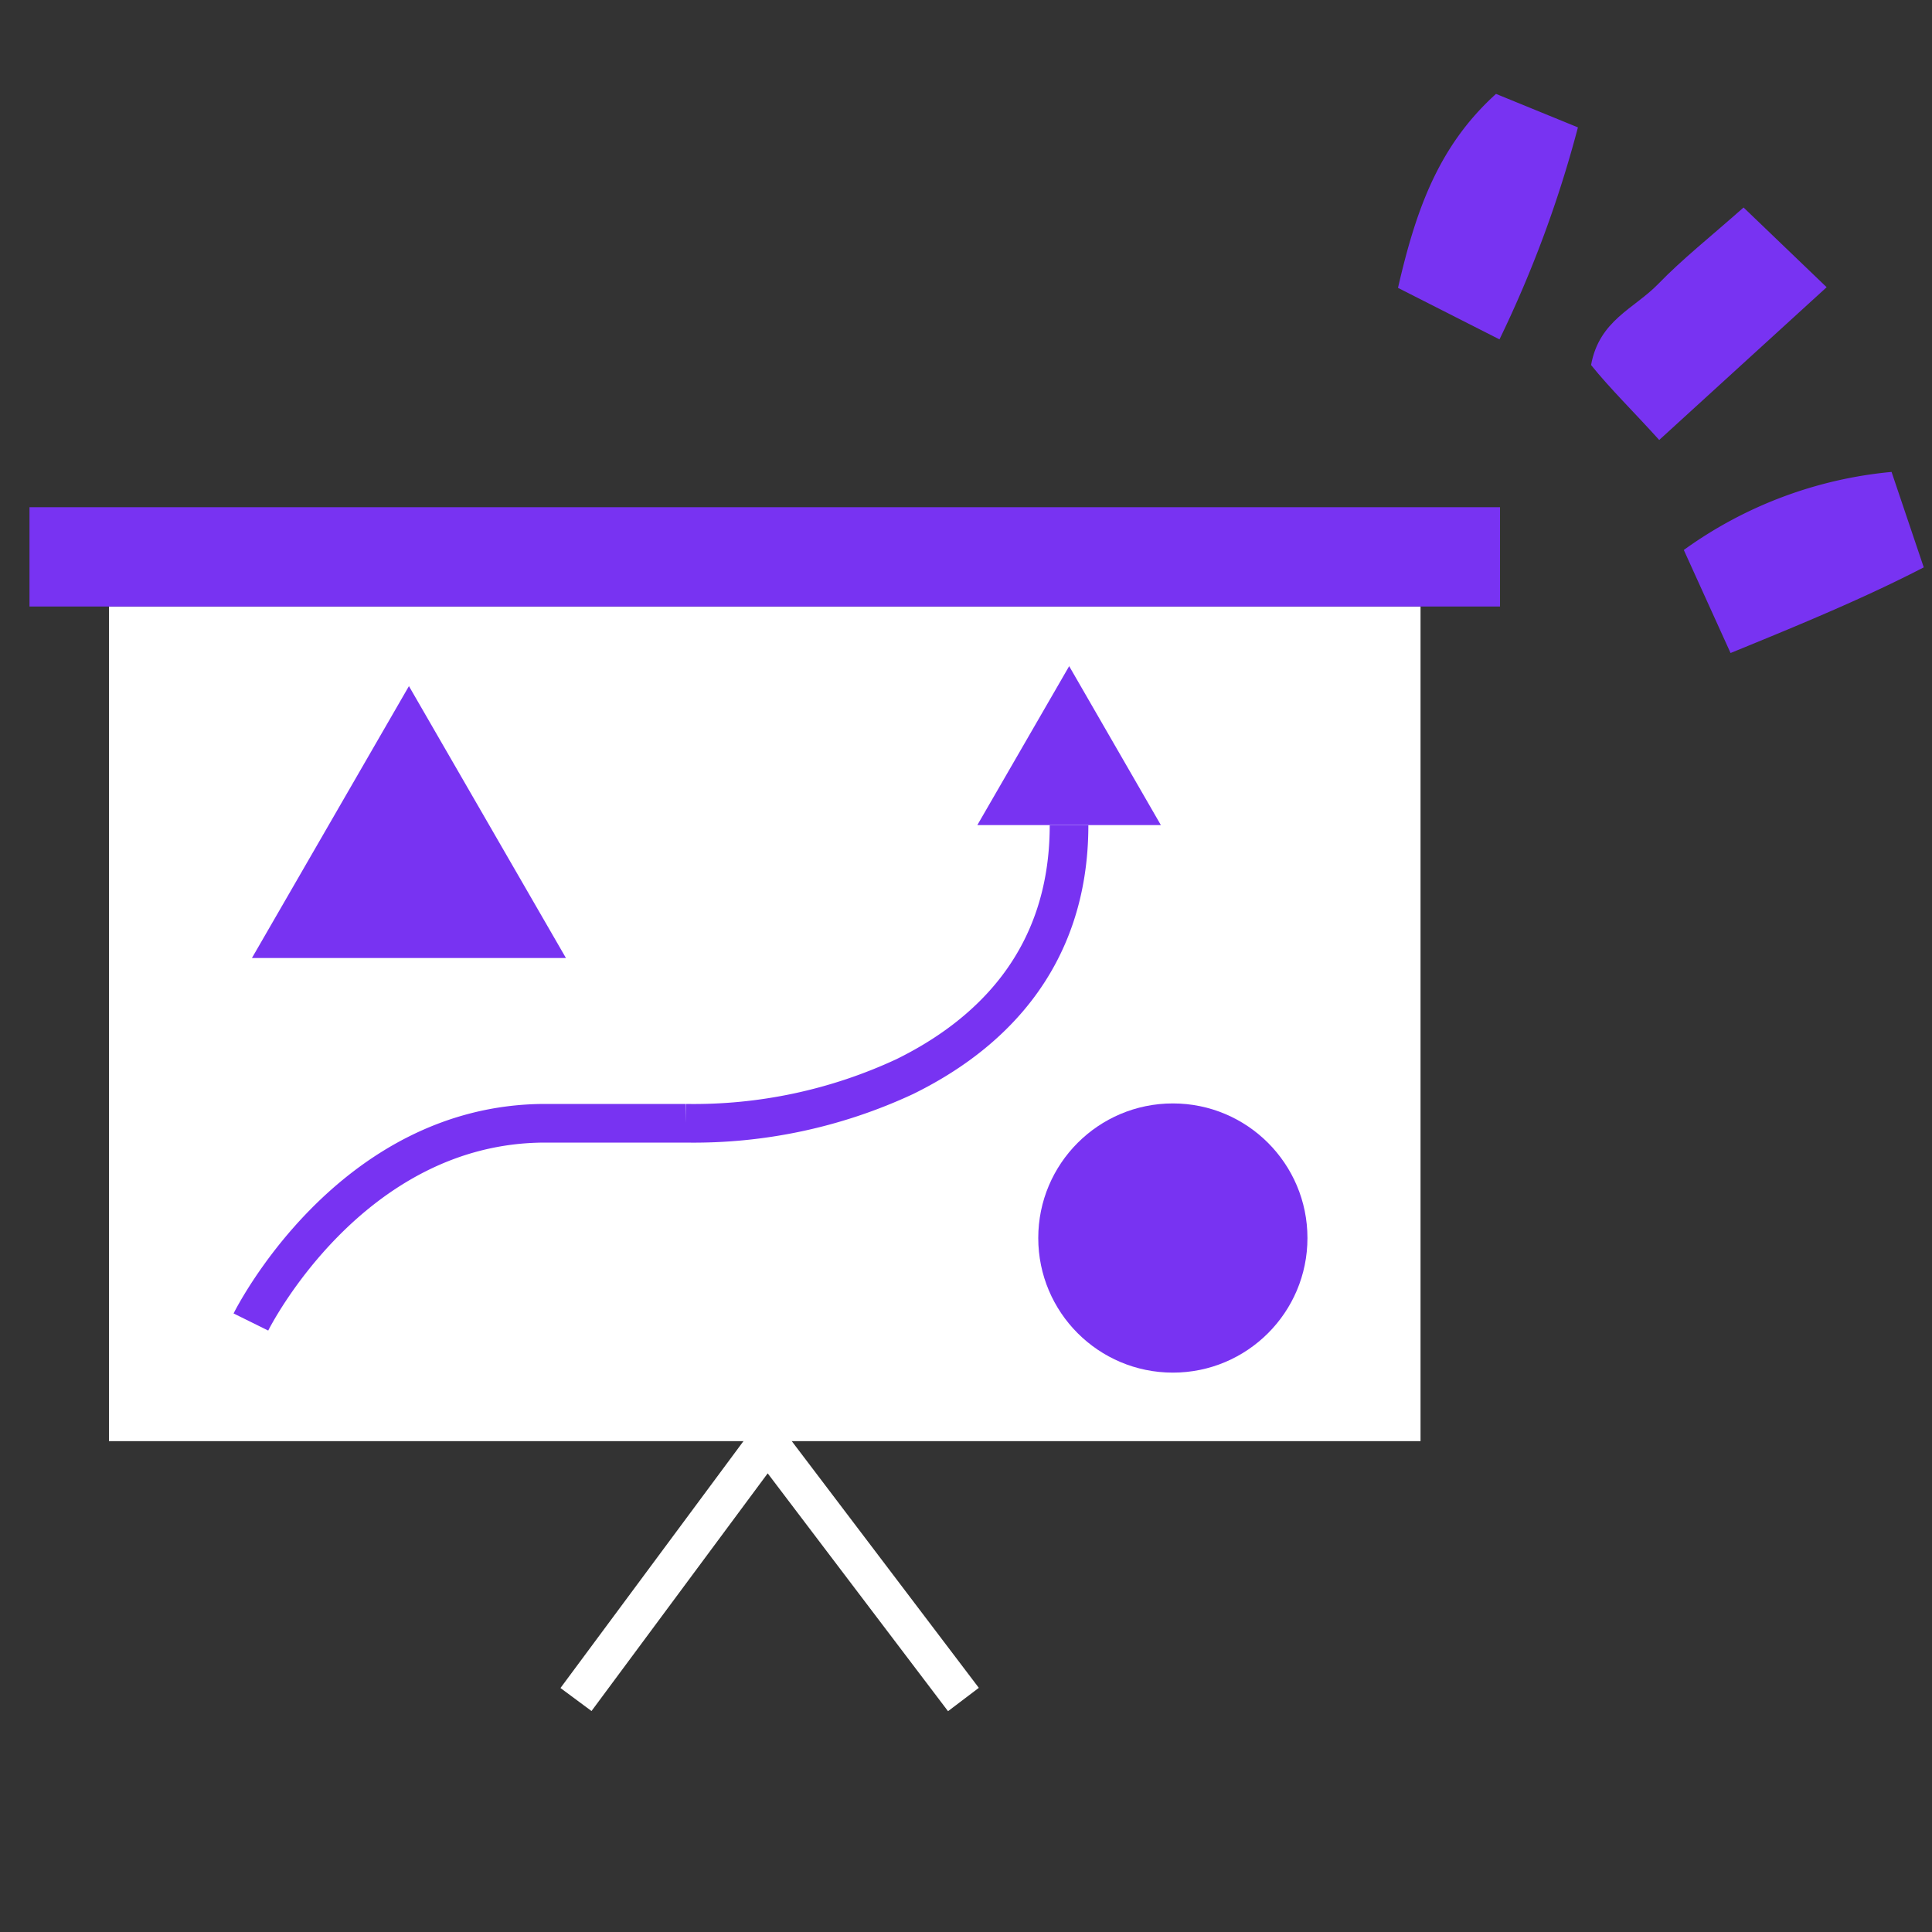 <svg id="Layer_1" data-name="Layer 1" xmlns="http://www.w3.org/2000/svg" viewBox="0 0 150 150"><rect x="0" y="0" width="150" height="150" fill="#333333" stroke="none"/><defs><style>.cls-1{fill:#fff;}.cls-2,.cls-4{fill:none;stroke-miterlimit:10;stroke-width:3px;}.cls-2{stroke:#fff;}.cls-3{fill:#7833f2;}.cls-4{stroke:#7833f2;}</style></defs><title>Test_icons</title><rect class="cls-1" x="8.46" y="47.09" width="101.83" height="64.8"/><polyline class="cls-2" points="44.72 131.95 59.59 111.89 74.8 131.95"/><rect class="cls-3" x="2.29" y="39.38" width="114.17" height="7.71"/><circle class="cls-3" cx="91.06" cy="96.12" r="10.45"/><polygon class="cls-3" points="31.75 53.27 19.56 74.38 43.94 74.38 31.75 53.27"/><polygon class="cls-3" points="83.01 51.72 75.88 64.06 90.13 64.06 83.01 51.72"/><path class="cls-4" d="M19.48,102.64S27.1,87.21,42.34,87.21h10.9a38.79,38.79,0,0,0,17-3.62C76.62,80.46,83,74.67,83,64.07"/><path class="cls-3" d="M146.86,36.64l2.5,7.41c-4.54,2.35-9.51,4.41-15,6.65l-3.63-8A32.69,32.69,0,0,1,146.86,36.64Z"/><path class="cls-3" d="M116.42,26.35l-7.88-4c1.38-6,3.12-11,7.61-15.06l6.36,2.6A90.36,90.36,0,0,1,116.42,26.35Z"/><path class="cls-3" d="M135.37,16.11l6.45,6.19-13,11.86c-1.91-2.12-3.83-4-5.29-5.82.63-3.48,3.35-4.37,5.22-6.3S132.74,18.44,135.37,16.11Z"/></svg>